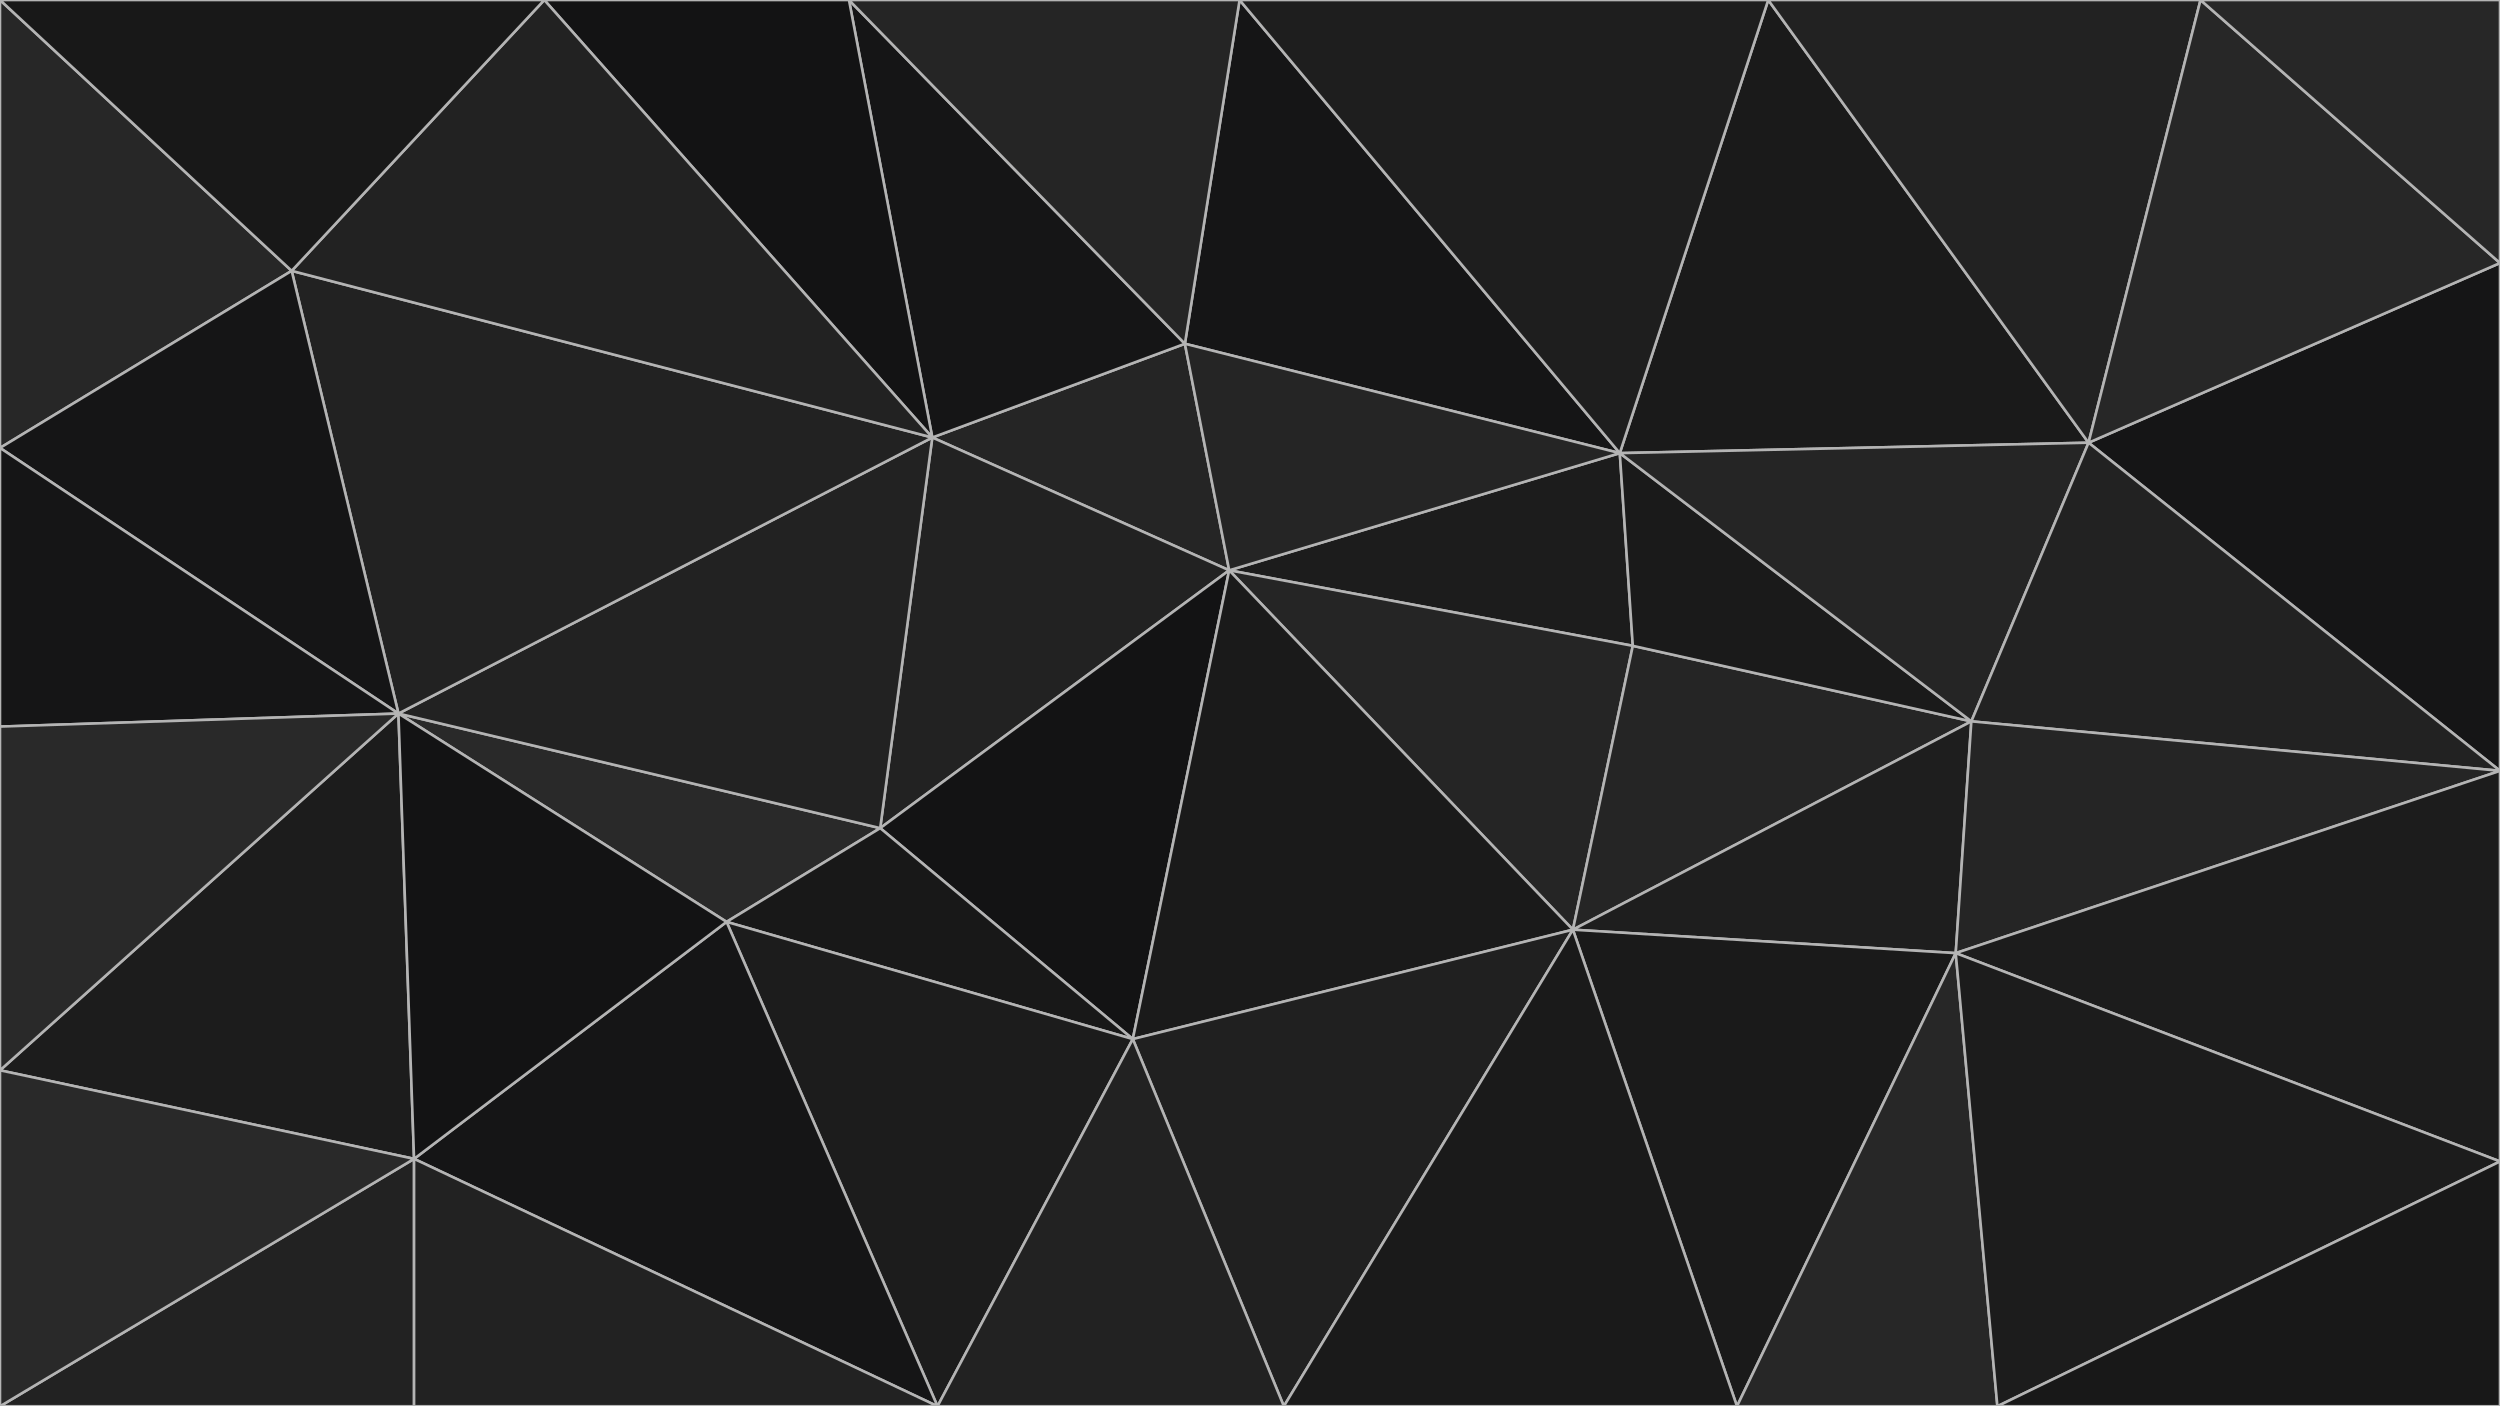 <svg id="visual" viewBox="0 0 960 540" width="960" height="540"
    xmlns="http://www.w3.org/2000/svg"
    xmlns:xlink="http://www.w3.org/1999/xlink" version="1.1">
    <g stroke-width="1" stroke-linejoin="bevel">
        <path d="M472 219L455 132L358 168Z" fill="#252525" stroke="#b4b4b4"></path>
        <path d="M358 168L338 318L472 219Z" fill="#222222" stroke="#b4b4b4"></path>
        <path d="M622 174L476 0L455 132Z" fill="#151516" stroke="#b4b4b4"></path>
        <path d="M455 132L326 0L358 168Z" fill="#151516" stroke="#b4b4b4"></path>
        <path d="M627 248L622 174L472 219Z" fill="#1c1c1c" stroke="#b4b4b4"></path>
        <path d="M472 219L622 174L455 132Z" fill="#252525" stroke="#b4b4b4"></path>
        <path d="M476 0L326 0L455 132Z" fill="#252525" stroke="#b4b4b4"></path>
        <path d="M153 274L279 354L338 318Z" fill="#292929" stroke="#b4b4b4"></path>
        <path d="M338 318L435 399L472 219Z" fill="#131314" stroke="#b4b4b4"></path>
        <path d="M604 357L627 248L472 219Z" fill="#252525" stroke="#b4b4b4"></path>
        <path d="M153 274L338 318L358 168Z" fill="#222222" stroke="#b4b4b4"></path>
        <path d="M338 318L279 354L435 399Z" fill="#181818" stroke="#b4b4b4"></path>
        <path d="M435 399L604 357L472 219Z" fill="#1a1a1a" stroke="#b4b4b4"></path>
        <path d="M326 0L209 0L358 168Z" fill="#131314" stroke="#b4b4b4"></path>
        <path d="M112 104L153 274L358 168Z" fill="#222222" stroke="#b4b4b4"></path>
        <path d="M209 0L112 104L358 168Z" fill="#222222" stroke="#b4b4b4"></path>
        <path d="M802 170L679 0L622 174Z" fill="#1a1a1a" stroke="#b4b4b4"></path>
        <path d="M622 174L679 0L476 0Z" fill="#1e1e1e" stroke="#b4b4b4"></path>
        <path d="M604 357L757 277L627 248Z" fill="#252525" stroke="#b4b4b4"></path>
        <path d="M627 248L757 277L622 174Z" fill="#1a1a1a" stroke="#b4b4b4"></path>
        <path d="M279 354L360 540L435 399Z" fill="#1c1c1c" stroke="#b4b4b4"></path>
        <path d="M435 399L493 540L604 357Z" fill="#202020" stroke="#b4b4b4"></path>
        <path d="M604 357L751 366L757 277Z" fill="#1e1e1e" stroke="#b4b4b4"></path>
        <path d="M159 445L360 540L279 354Z" fill="#151516" stroke="#b4b4b4"></path>
        <path d="M360 540L493 540L435 399Z" fill="#222222" stroke="#b4b4b4"></path>
        <path d="M0 411L159 445L153 274Z" fill="#1c1c1c" stroke="#b4b4b4"></path>
        <path d="M153 274L159 445L279 354Z" fill="#131314" stroke="#b4b4b4"></path>
        <path d="M667 540L751 366L604 357Z" fill="#1a1a1a" stroke="#b4b4b4"></path>
        <path d="M757 277L802 170L622 174Z" fill="#252525" stroke="#b4b4b4"></path>
        <path d="M960 101L802 170L960 296Z" fill="#151516" stroke="#b4b4b4"></path>
        <path d="M0 0L0 172L112 104Z" fill="#272727" stroke="#b4b4b4"></path>
        <path d="M112 104L0 172L153 274Z" fill="#151516" stroke="#b4b4b4"></path>
        <path d="M0 172L0 279L153 274Z" fill="#151516" stroke="#b4b4b4"></path>
        <path d="M493 540L667 540L604 357Z" fill="#1a1a1a" stroke="#b4b4b4"></path>
        <path d="M0 540L159 540L159 445Z" fill="#222222" stroke="#b4b4b4"></path>
        <path d="M159 445L159 540L360 540Z" fill="#222222" stroke="#b4b4b4"></path>
        <path d="M209 0L0 0L112 104Z" fill="#181818" stroke="#b4b4b4"></path>
        <path d="M802 170L845 0L679 0Z" fill="#222222" stroke="#b4b4b4"></path>
        <path d="M0 279L0 411L153 274Z" fill="#292929" stroke="#b4b4b4"></path>
        <path d="M667 540L767 540L751 366Z" fill="#272727" stroke="#b4b4b4"></path>
        <path d="M960 296L802 170L757 277Z" fill="#222222" stroke="#b4b4b4"></path>
        <path d="M802 170L960 101L845 0Z" fill="#272727" stroke="#b4b4b4"></path>
        <path d="M960 296L757 277L751 366Z" fill="#252525" stroke="#b4b4b4"></path>
        <path d="M0 411L0 540L159 445Z" fill="#292929" stroke="#b4b4b4"></path>
        <path d="M960 446L960 296L751 366Z" fill="#1c1c1c" stroke="#b4b4b4"></path>
        <path d="M960 101L960 0L845 0Z" fill="#272727" stroke="#b4b4b4"></path>
        <path d="M767 540L960 446L751 366Z" fill="#1c1c1c" stroke="#b4b4b4"></path>
        <path d="M767 540L960 540L960 446Z" fill="#181818" stroke="#b4b4b4"></path>
    </g>
</svg>